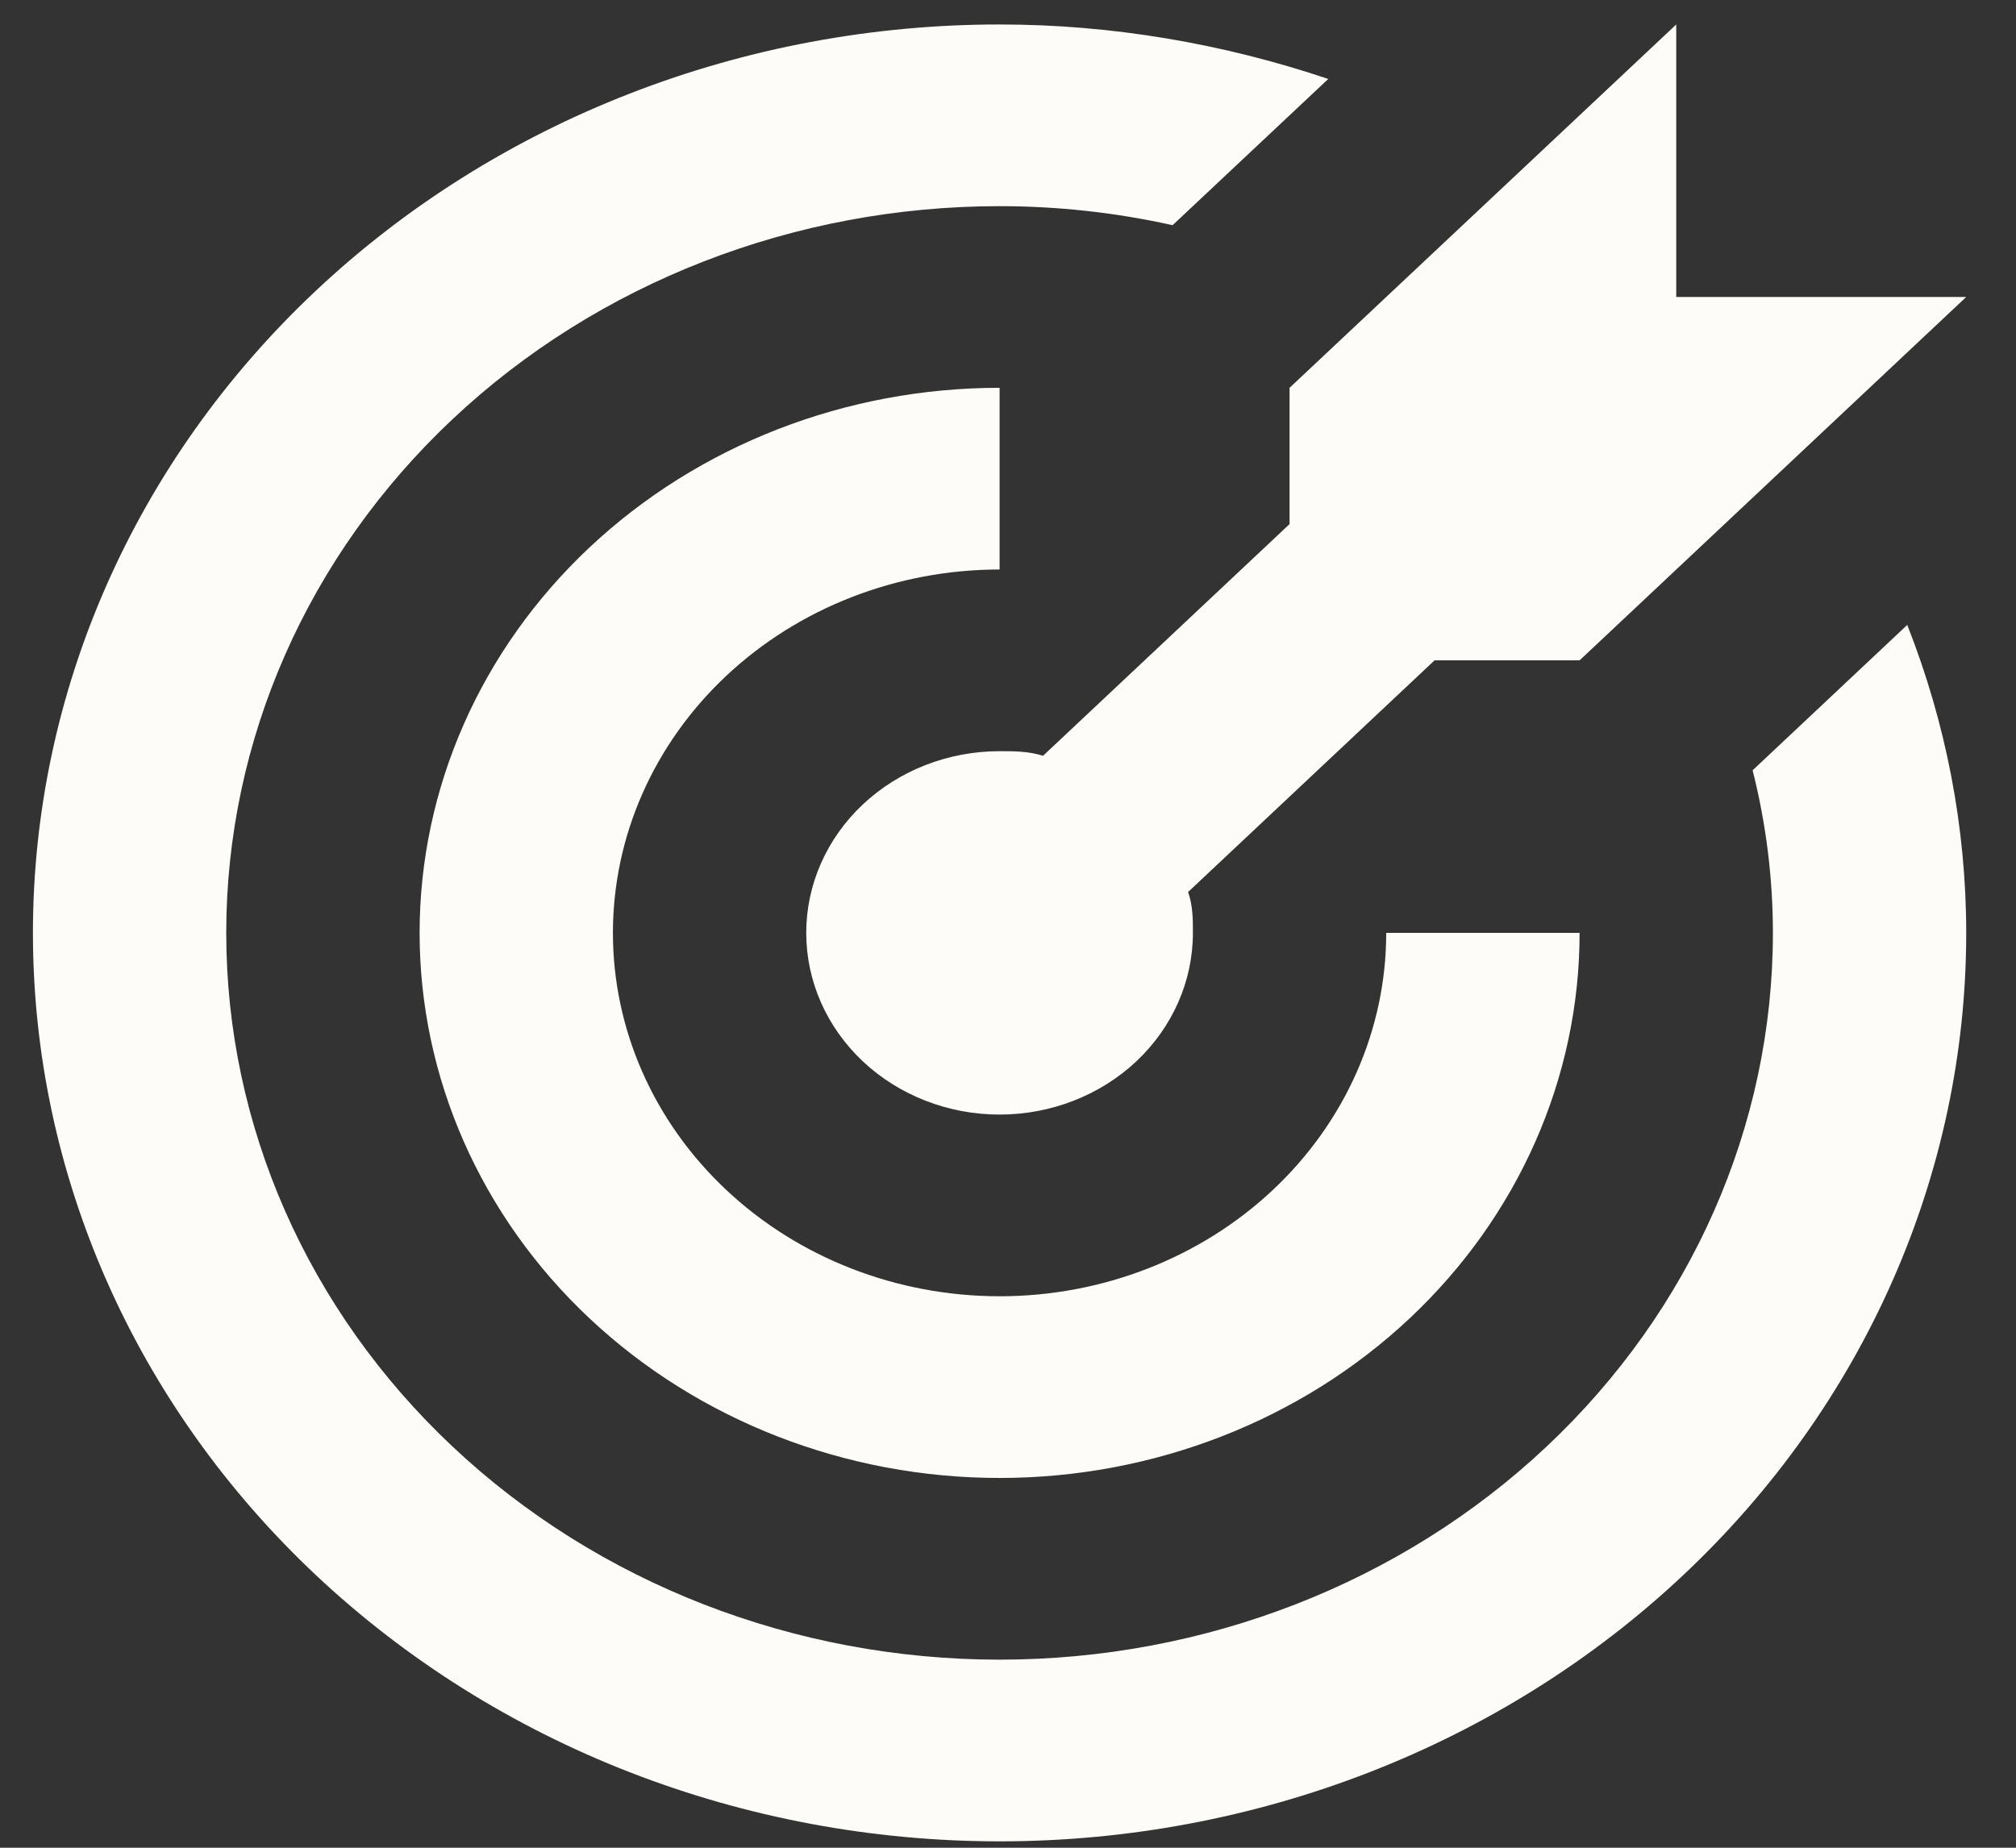 <svg width="36" height="33" viewBox="0 0 36 33" fill="none" xmlns="http://www.w3.org/2000/svg">
<rect x="0" y="0" width="36" height="33" fill="#333333" stroke="none"/>
<path d="M17.85 0.437C15.583 0.437 13.338 0.856 11.244 1.672C9.15 2.487 7.247 3.682 5.644 5.189C2.407 8.231 0.588 12.358 0.588 16.661C0.588 20.964 2.407 25.091 5.644 28.134C7.247 29.64 9.15 30.836 11.244 31.651C13.338 32.466 15.583 32.886 17.85 32.886C22.428 32.886 26.818 31.177 30.055 28.134C33.293 25.091 35.111 20.964 35.111 16.661C35.111 14.779 34.749 12.913 34.058 11.161L31.297 13.757C31.538 14.714 31.659 15.688 31.659 16.661C31.659 20.104 30.204 23.405 27.614 25.839C25.025 28.274 21.512 29.641 17.85 29.641C14.187 29.641 10.675 28.274 8.085 25.839C5.495 23.405 4.04 20.104 4.04 16.661C4.04 13.219 5.495 9.917 8.085 7.483C10.675 5.049 14.187 3.682 17.85 3.682C18.885 3.682 19.921 3.795 20.939 4.022L23.719 1.41C21.837 0.777 19.852 0.437 17.85 0.437ZM29.933 0.437L23.028 6.926V9.36L18.626 13.498C18.367 13.416 18.108 13.416 17.85 13.416C16.934 13.416 16.056 13.758 15.408 14.367C14.761 14.975 14.397 15.801 14.397 16.661C14.397 17.522 14.761 18.347 15.408 18.956C16.056 19.564 16.934 19.906 17.85 19.906C18.765 19.906 19.643 19.564 20.291 18.956C20.938 18.347 21.302 17.522 21.302 16.661C21.302 16.418 21.302 16.175 21.216 15.931L25.617 11.794H28.207L35.111 5.304H29.933V0.437ZM17.85 6.926C15.103 6.926 12.468 7.952 10.526 9.778C8.584 11.603 7.493 14.079 7.493 16.661C7.493 19.243 8.584 21.719 10.526 23.545C12.468 25.37 15.103 26.396 17.85 26.396C20.596 26.396 23.231 25.37 25.173 23.545C27.116 21.719 28.207 19.243 28.207 16.661H24.754C24.754 18.383 24.027 20.033 22.732 21.25C21.437 22.468 19.681 23.151 17.85 23.151C16.018 23.151 14.262 22.468 12.967 21.25C11.672 20.033 10.945 18.383 10.945 16.661C10.945 14.94 11.672 13.289 12.967 12.072C14.262 10.855 16.018 10.171 17.85 10.171V6.926Z" fill="#FDFCF8"/>
</svg>
